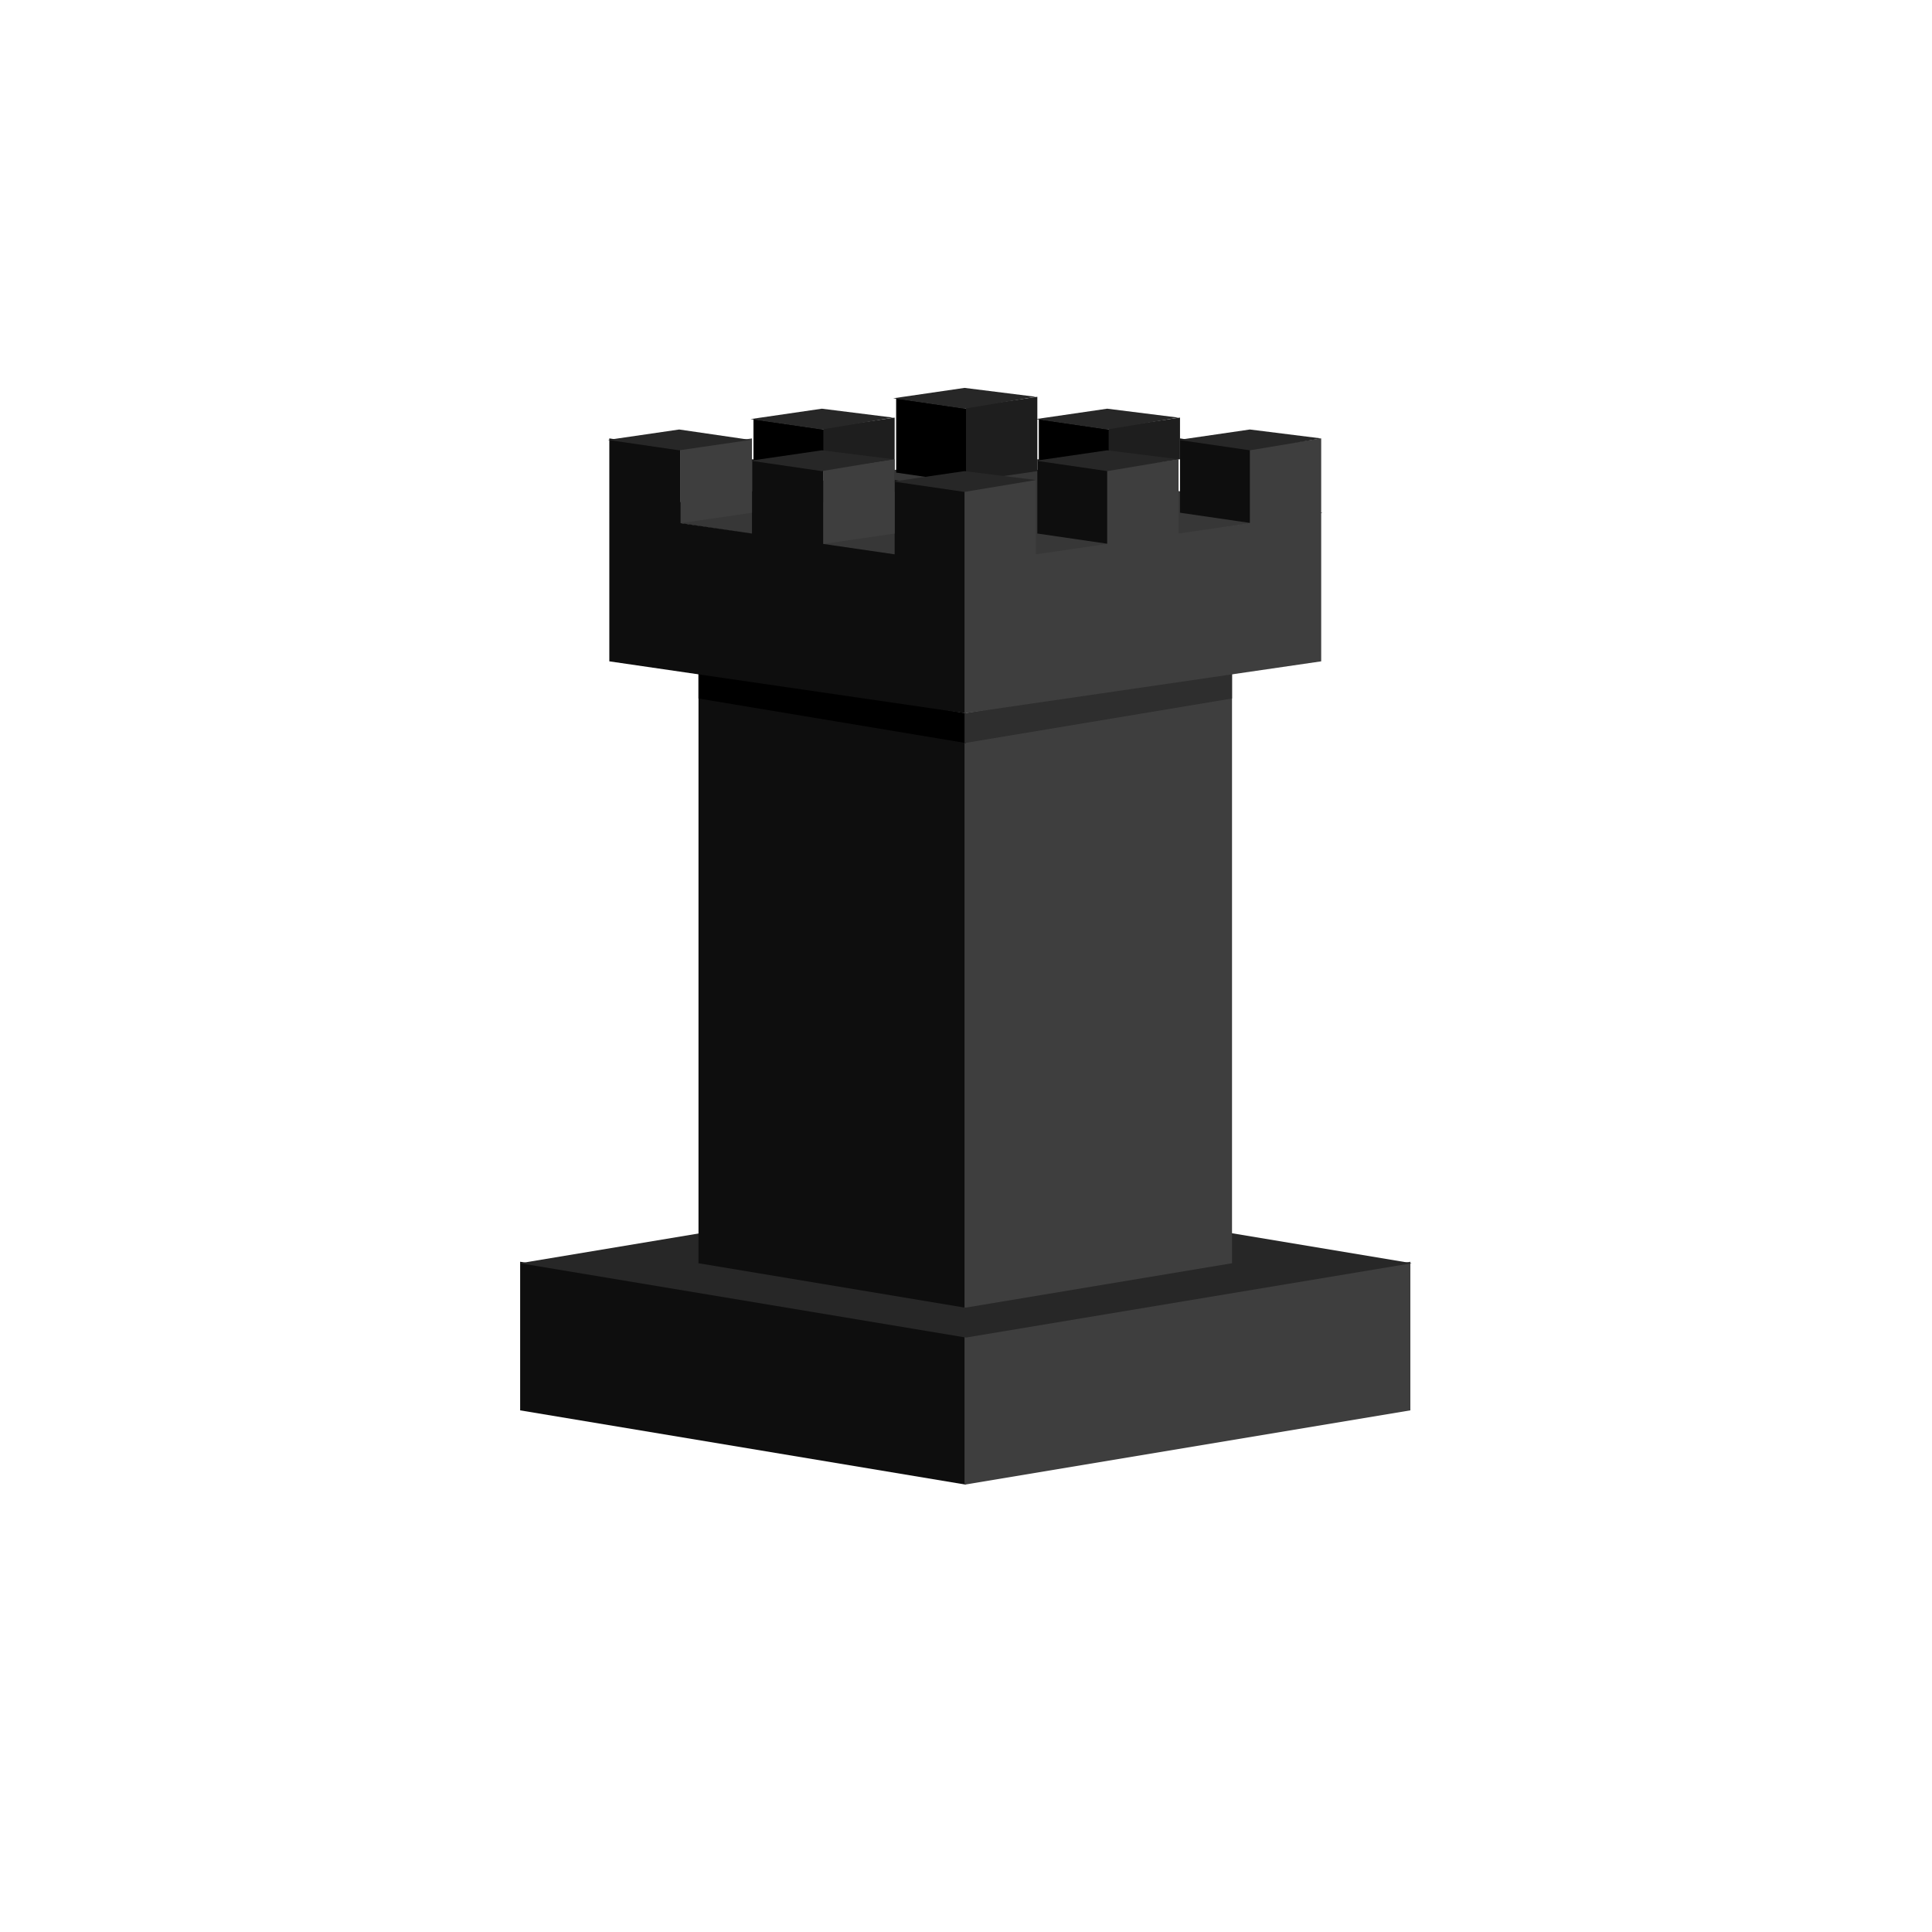 <?xml version="1.0" encoding="UTF-8"?>
<!DOCTYPE svg PUBLIC "-//W3C//DTD SVG 1.1//EN"
  "http://www.w3.org/Graphics/SVG/1.1/DTD/svg11.dtd">
<svg xmlns="http://www.w3.org/2000/svg"
    width="1300pt"
    height="1300pt"
    viewBox="0 0 1300 1300">
<defs/>
<path
    id="base-left" fill="#0e0e0e"
    d="M350 949 l0 -100 300 50 0 100 Z"
/>
<path
    id="base-right" fill="#3e3e3e"
    d="M949 949 l0 -100 -300 50 0 100 Z"
/>
<path
    id="base-top" fill="#272727"
    d="M350 850 l300 -50 300 50 -300 50 Z"
/>
<path
    id="tower-left" fill="#0e0e0e"
    d="M470 850 l0 -400 180 30 0 400 Z"
/>
<path
    id="tower-right" fill="#3e3e3e"
    d="M829 850 l0 -400 -180 30 0 400 Z"
/>
<path
    id="castle-left-shadow" fill="#000000"
    d="M470 450 l0 20 180 30 0 -20 Z"
/>
<path
    id="castle-right-shadow" fill="#2e2e2e"
    d="M829 450 l0 20 -180 30 0 -20 Z"
/>
<path
    id="battlements-top-fill" fill="#373737"
    d="M410 345 l240 -36 240 36 -240 36 Z"
/>
<path
    id="castle-left-back" fill="#000000"
    d="M747 289 l-48 -7 0 50 48 7 Z m-96 -14 l-48 -7 0 50 48 7 Z m-96 14 l-48 -7 0 28 48 7 Z"
/>
<path
    id="castle-right-back" fill="#1e1e1e"
    d="M554 288 l48 -7 0 50 -48 7 Z m96 -14 l48 -7 0 50 -48 7 Z m96 14 l48 -7 0 28 -48 7 Z"
/>
<path
    id="castle-left" fill="#0e0e0e"
    d="M410 445 l0 -150 48 7 0 50 48 7 0 -50 48 7 0 50 48 7 0 -50 48 7 0 150 Z M842 302 l-48 -7 0 50 48 7 Z m-96 14 l-48 -7 0 50 48 7 Z"
/>
<path
    id="castle-right" fill="#3e3e3e"
    d="M889 445 l0 -150 -48 7 0 50 -48 7 0 -50 -48 7 0 50 -48 7 0 -50 -48 7 0 150 Z M458 302 l48 -7 0 50 -48 7 Z m96 14 l48 -7 0 50 -48 7 Z"
/>
<path
    id="castle-top" fill="#272727"
    d="M409 296 l48 -7 48 7 -48 7 Z m96 14 l48 -7 48 6 -48 8 Z m96 14 l48 -7 48 6 -48 8 Z m96 -14 l48 -7 48 6 -48 8 Z m96 -14 l48 -7 48 6 -48 8 Z m-96 -14 l48 -7 48 6 -48 8 Z m-96 -14 l48 -7 48 6 -48 8 Z m-96 14 l48 -7 48 6 -48 8 Z"
/>
</svg>
